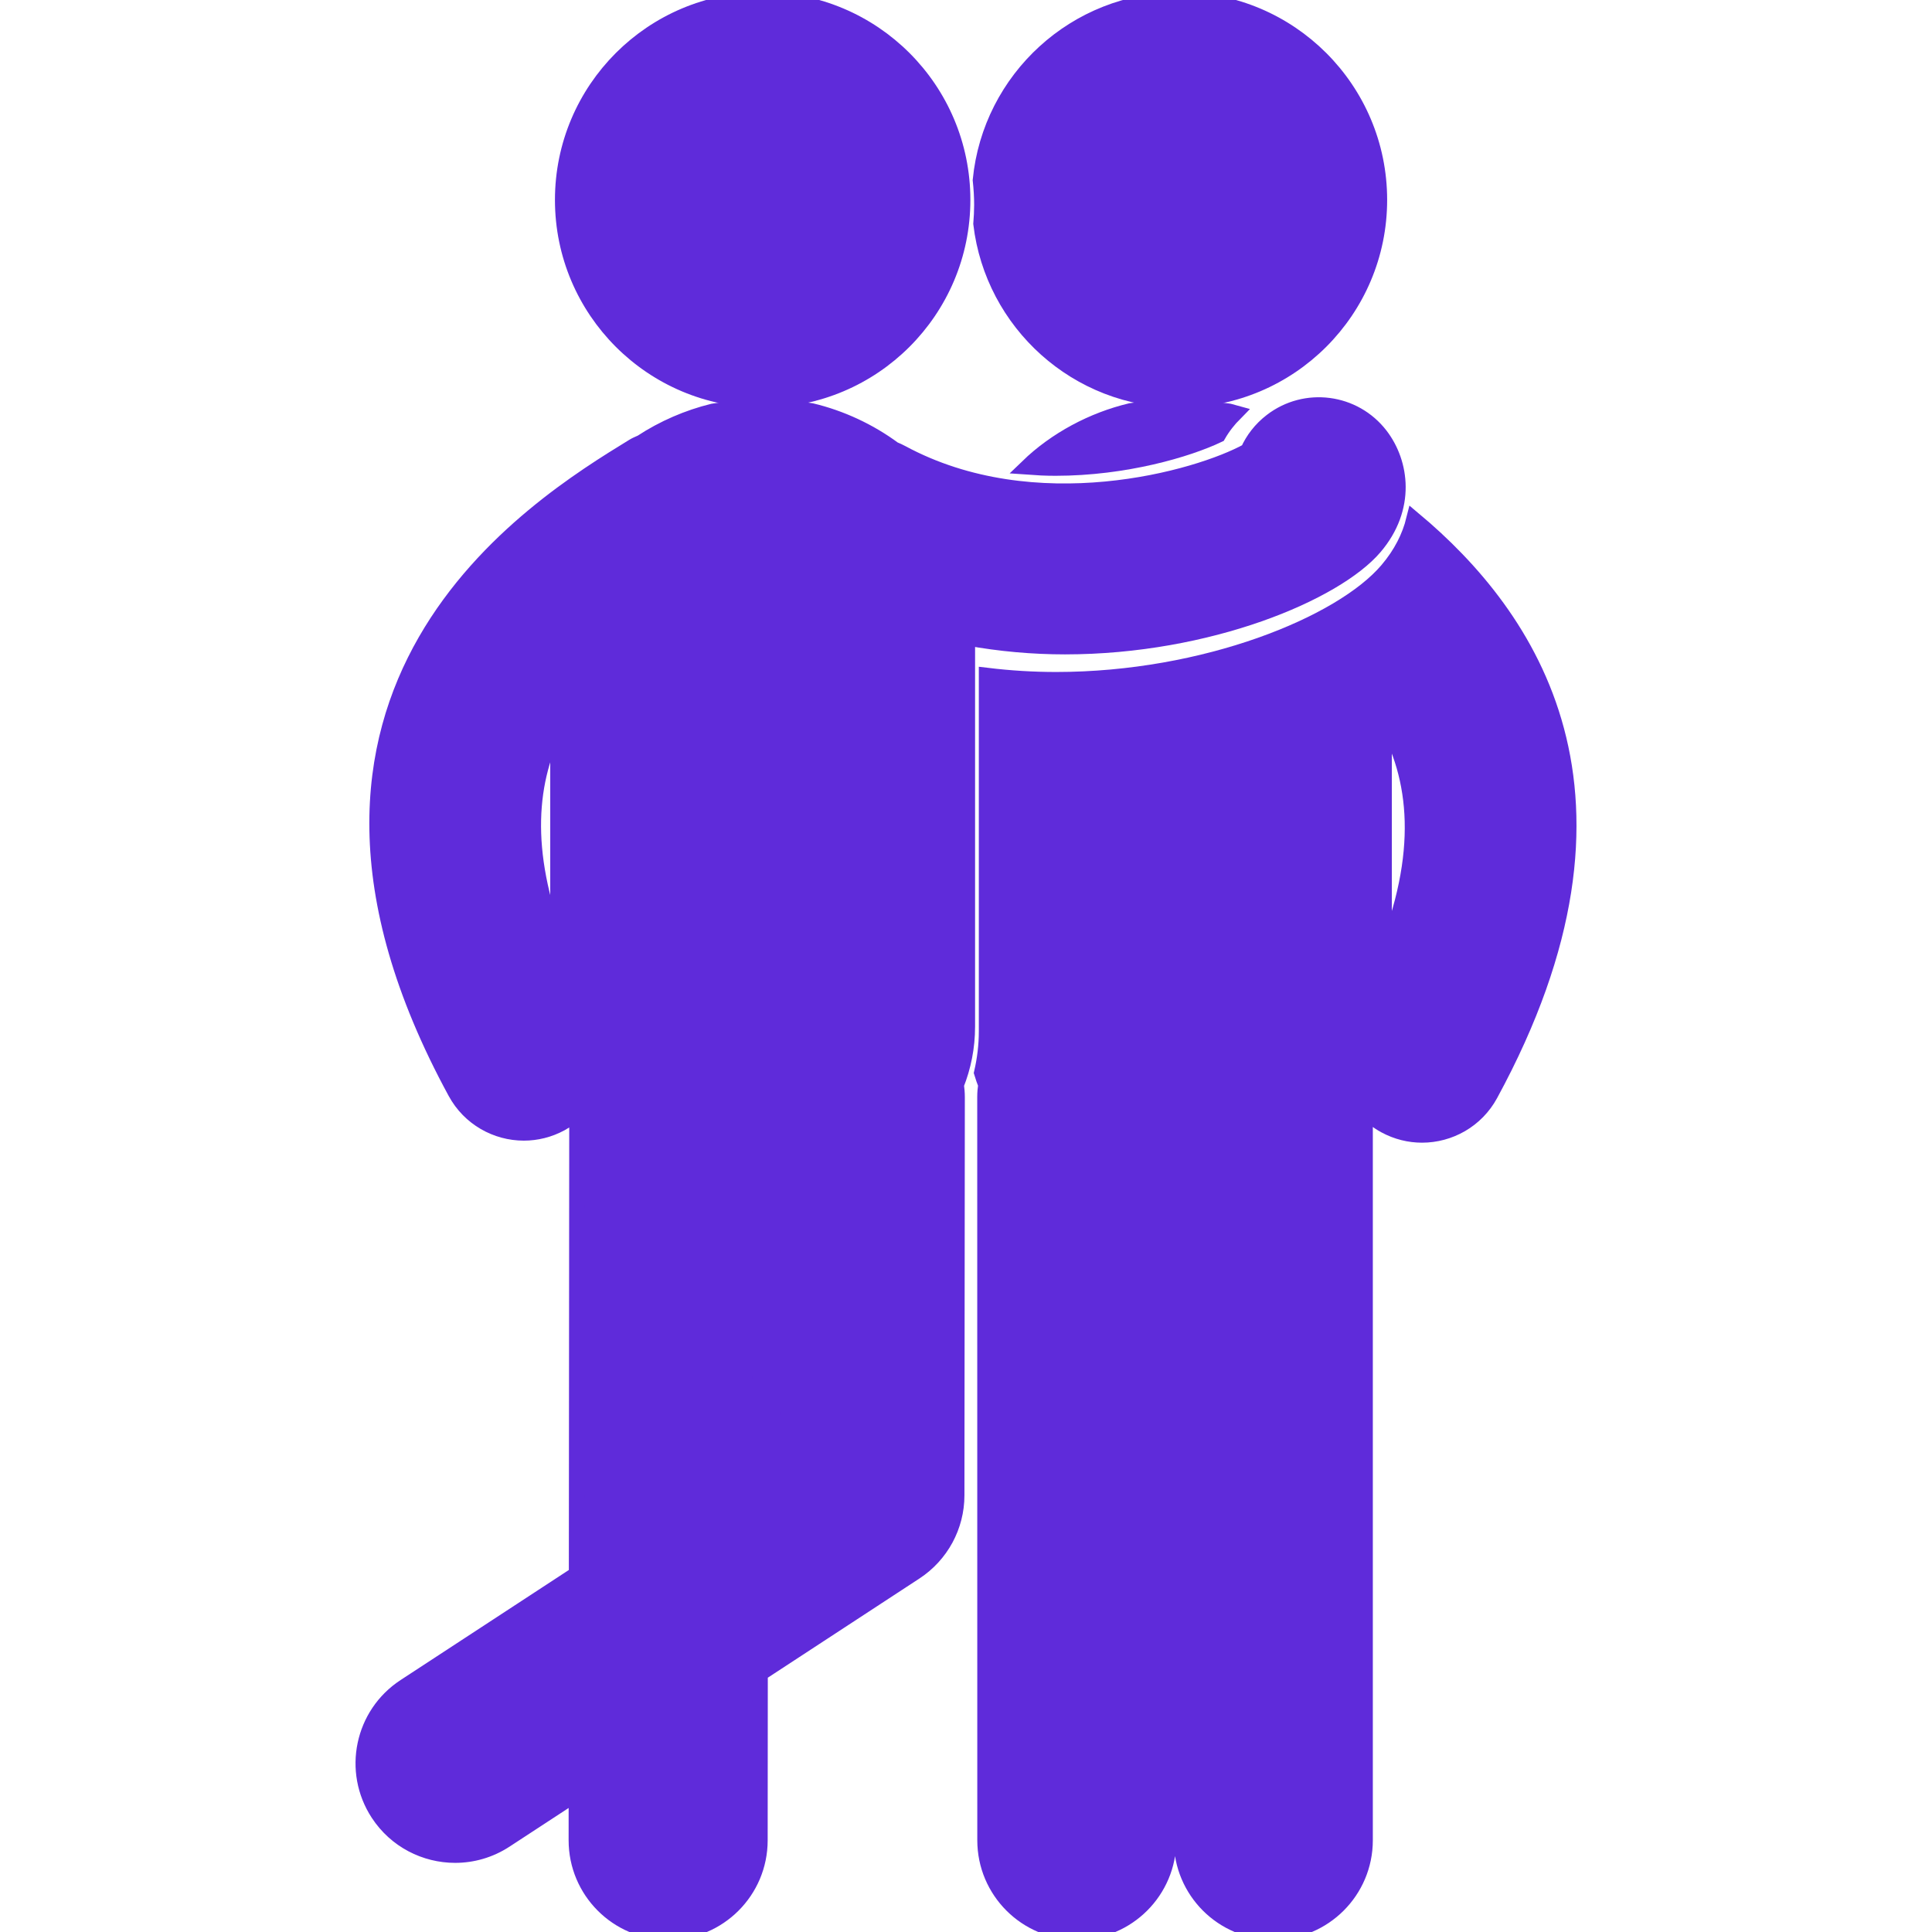 <!DOCTYPE svg PUBLIC "-//W3C//DTD SVG 1.1//EN" "http://www.w3.org/Graphics/SVG/1.1/DTD/svg11.dtd">
<!-- Uploaded to: SVG Repo, www.svgrepo.com, Transformed by: SVG Repo Mixer Tools -->
<svg fill="#5f2bda" version="1.1" id="Capa_1" xmlns="http://www.w3.org/2000/svg" xmlns:xlink="http://www.w3.org/1999/xlink" width="800px" height="800px" viewBox="0 0 123.941 123.941" xml:space="preserve" stroke="#5f2bda">
<g id="SVGRepo_bgCarrier" stroke-width="0"/>
<g id="SVGRepo_tracerCarrier" stroke-linecap="round" stroke-linejoin="round"/>
<g id="SVGRepo_iconCarrier"> <g> <g> <path d="M62.938,14.356c0.758,6.359,6.161,11.294,12.723,11.294c7.083,0,12.827-5.743,12.827-12.826S82.744,0,75.661,0 C69.009,0,63.54,5.068,62.902,11.552c0.056,0.522,0.091,1.053,0.091,1.591C62.992,13.552,62.971,13.955,62.938,14.356z"/> <path d="M90.709,33.332c-0.272,1.096-0.817,2.202-1.714,3.252c-2.938,3.454-11.688,7.025-21.244,7.025 c-1.483,0-2.977-0.092-4.458-0.272v22.832c0,0.897-0.108,1.782-0.308,2.649c0.08,0.26,0.167,0.518,0.267,0.769 c-0.037,0.26-0.061,0.521-0.061,0.79l0.004,47.678c0,3.25,2.635,5.884,5.885,5.883c3.251,0,5.884-2.635,5.884-5.884l-0.002-40.917 c0.233,0.012,0.465,0.029,0.701,0.029c0.045,0,0.091-0.004,0.138-0.006l-0.002,40.895c0,3.25,2.633,5.884,5.885,5.884 c3.249,0,5.885-2.634,5.885-5.884V71.195c0.36,0.393,0.788,0.734,1.282,1.004c0.756,0.41,1.57,0.606,2.373,0.606 c1.767,0,3.478-0.94,4.379-2.601C106.088,50.928,98.069,39.496,90.709,33.332z M88.788,61.385V46.107 C90.956,49.886,91.486,54.74,88.788,61.385z"/> <path d="M72.565,26.358c-0.012,0.002-0.021,0.003-0.032,0.005c-2.433,0.581-4.792,1.83-6.611,3.588 c0.587,0.043,1.18,0.072,1.787,0.072c4.474,0,8.484-1.192,10.438-2.122c0.295-0.513,0.662-0.98,1.079-1.401 c-0.123-0.033-0.246-0.077-0.369-0.108c0,0-1.887-0.278-3.177-0.288C74.393,26.095,72.565,26.358,72.565,26.358z"/> <path d="M88.185,35.092c2.134-2.505,1.721-5.403,0.365-7.164c-1.679-2.18-4.805-2.587-6.982-0.91 c-0.678,0.521-1.185,1.182-1.509,1.91c-3.228,1.785-13.693,4.734-22.217,0.13c-0.166-0.089-0.333-0.166-0.504-0.235 c-1.577-1.167-3.409-2.012-5.283-2.459c-0.011-0.002-0.021-0.003-0.032-0.005c0,0-1.618-0.26-3.074-0.255 c-1.458,0.004-3.217,0.29-3.217,0.29c-1.603,0.394-3.176,1.072-4.582,1.995c-0.173,0.08-0.348,0.146-0.513,0.248 c-6.298,3.861-25.459,15.614-11.411,41.436c0.901,1.658,2.613,2.601,4.378,2.601c0.803,0,1.621-0.196,2.376-0.606 c0.387-0.212,0.73-0.472,1.038-0.761l-0.026,29.681l-11.021,7.209c-2.72,1.778-3.481,5.426-1.703,8.145 c1.13,1.727,3.012,2.664,4.931,2.664c1.105,0,2.222-0.311,3.215-0.96l4.566-2.986l-0.002,2.994 c-0.002,3.25,2.628,5.886,5.878,5.89c0.002,0,0.004,0,0.006,0c3.248,0,5.883-2.631,5.885-5.879l0.009-10.708l9.951-6.51 c1.661-1.086,2.663-2.935,2.663-4.918l0.026-25.541c0-0.269-0.024-0.533-0.059-0.794c0.456-1.148,0.716-2.398,0.716-3.738V40.912 c2.109,0.385,4.216,0.568,6.27,0.568C77.54,41.479,85.682,38.033,88.185,35.092z M35.799,60.636 c-2.328-6.087-1.901-10.641,0-14.236V60.636z M49.603,92.732l-0.837,0.549l0.016-16.121c0.047,0,0.095,0.004,0.143,0.004 c0.233,0,0.463-0.018,0.694-0.028L49.603,92.732z"/> <circle cx="48.926" cy="12.825" r="12.825"/> </g> </g> </g>
</svg>